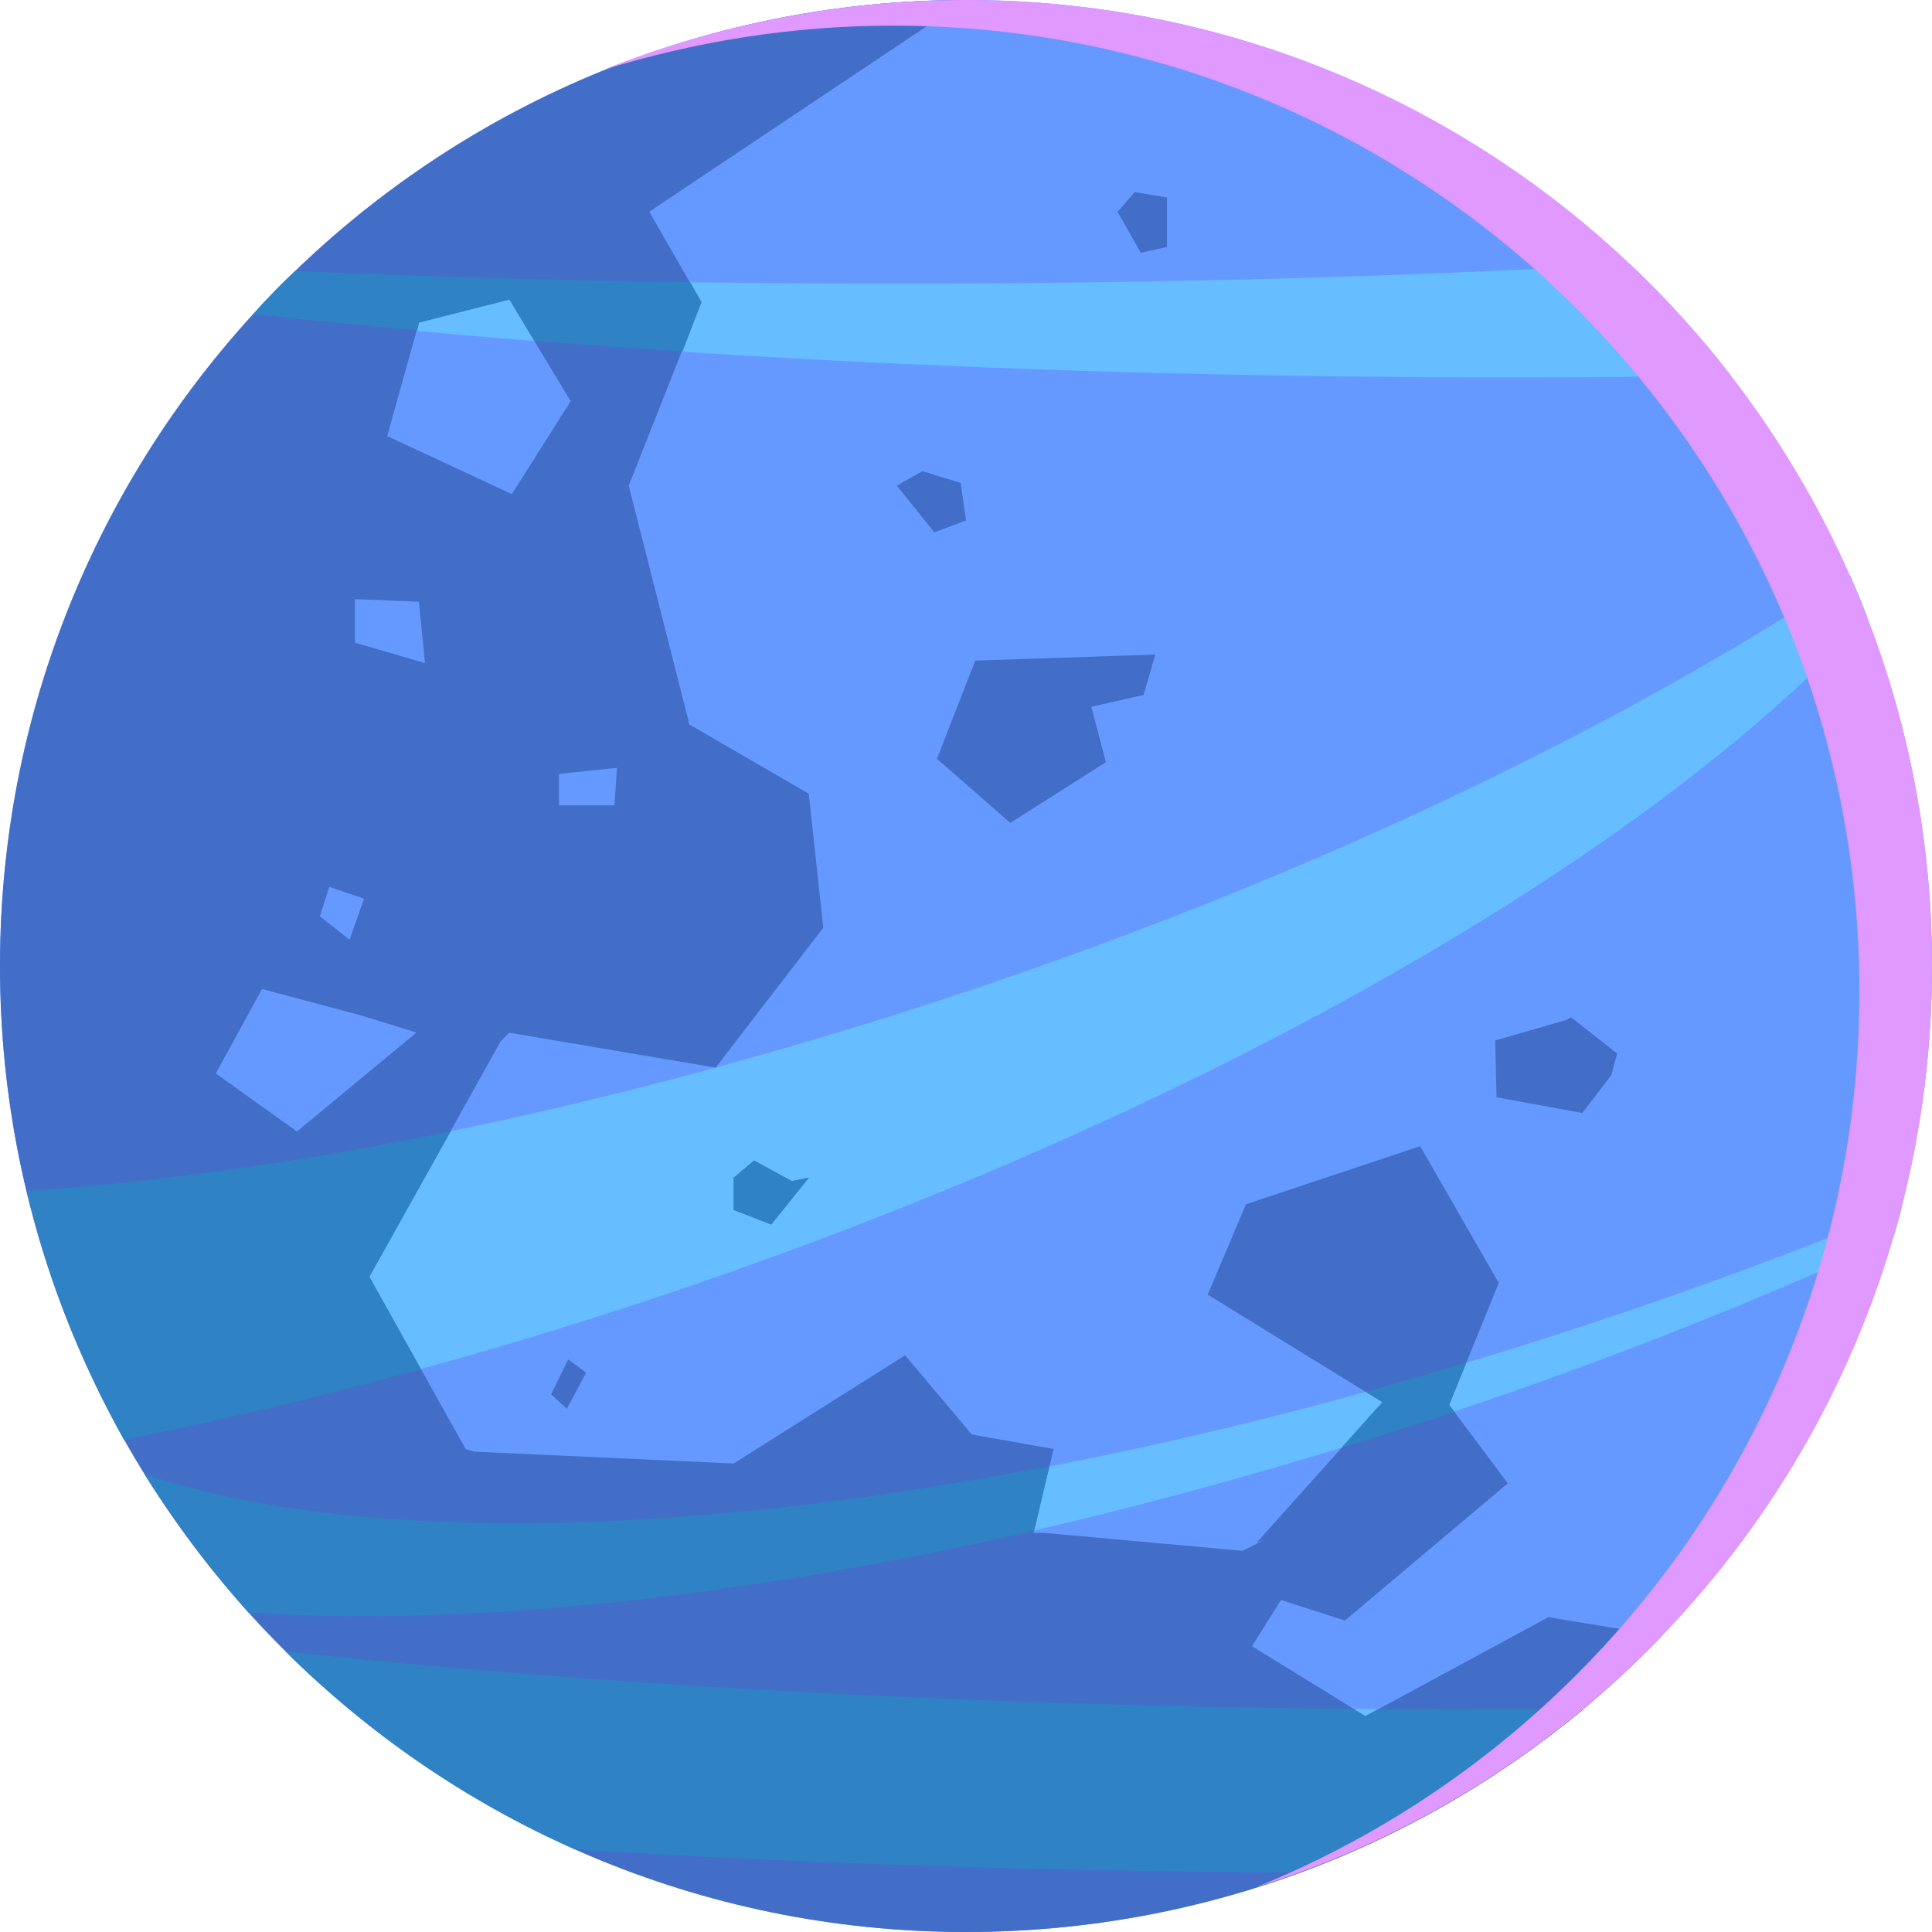 <?xml version="1.0" encoding="utf-8"?>
<!-- Generator: Adobe Illustrator 24.0.0, SVG Export Plug-In . SVG Version: 6.00 Build 0)  -->
<svg version="1.1" id="Layer_10" xmlns="http://www.w3.org/2000/svg" xmlns:xlink="http://www.w3.org/1999/xlink" x="0px" y="0px"
	 width="102.48px" height="102.48px" viewBox="0 0 102.48 102.48" style="enable-background:new 0 0 102.48 102.48;"
	 xml:space="preserve">
<style type="text/css">
	.st0{fill-rule:evenodd;clip-rule:evenodd;fill:#6699FF;}
	.st1{fill-rule:evenodd;clip-rule:evenodd;fill:#66BDFF;}
	.st2{fill-rule:evenodd;clip-rule:evenodd;fill:#426EC7;}
	.st3{fill-rule:evenodd;clip-rule:evenodd;fill:#2F83C4;}
	.st4{fill-rule:evenodd;clip-rule:evenodd;fill:#DF99FF;}
</style>
<g>
	<path class="st0" d="M51.24,102.48c28.24,0,51.24-23.03,51.24-51.24C102.48,23,79.49,0,51.24,0C23.03,0,0,22.99,0,51.24
		C0,79.45,23.03,102.48,51.24,102.48L51.24,102.48z"/>
	<path class="st1" d="M86.45,14c1.93,1.82,3.74,3.82,5.36,5.92c-3.89,0.07-7.8,0.1-11.8,0.1c-25.02,0-48.09-1.26-66.57-3.36
		c0.7-0.81,1.43-1.54,2.21-2.28c10.01,0.46,20.65,0.66,31.64,0.66C61.07,15.05,74.27,14.7,86.45,14L86.45,14z M98.14,30.52
		c0.32,0.73,0.63,1.47,0.91,2.21c-13.23,14.49-42.32,30.2-75.36,39.51c-5.88,1.65-11.62,3.01-17.11,4.13
		c-2.27-4.09-4.02-8.51-5.15-13.2c11.24-0.77,24.29-3.08,38.29-7.03C62.34,49.8,83.06,40.46,98.14,30.52L98.14,30.52z M100.87,64.09
		c-0.14,0.52-0.28,1.08-0.46,1.61c-10.6,4.86-22.4,9.24-34.76,12.71c-20.4,5.77-38.78,8.05-52.46,7.14
		c-2.03-2.28-3.89-4.76-5.53-7.35c13.44,4.55,37.76,3.26,66.04-4.72C83.16,70.8,92.33,67.62,100.87,64.09L100.87,64.09z
		 M83.97,90.68c-4.45,3.67-9.52,6.61-15.02,8.65c-13.58-0.07-26.53-0.49-38.43-1.23c-5.77-2.55-10.96-6.13-15.37-10.5
		c18.1,1.93,40.29,3.08,64.22,3.08C80.92,90.68,82.43,90.68,83.97,90.68L83.97,90.68z"/>
	<path class="st2" d="M88.16,86.77c-9.31,9.7-22.4,15.71-36.92,15.71C22.96,102.48,0,79.52,0,51.24C0,22.92,22.96,0,51.24,0
		l-16.8,11.23l2.76,4.8l-3.85,9.73l3.22,12.67l6.33,3.67l0.77,7.11l-5.71,7.42l-10.95-1.85l-0.45,0.45l-6.97,12.5l5.11,9.13
		L25.15,77l13.76,0.63l9.1-5.74l3.54,4.2l4.34,0.77l-1.08,4.45c0.42,0,0.6,0,0.6,0l10.5,0.95c2.03-1.02,0.63-0.32,0.77-0.46
		l6.65-7.42l-9.27-5.71l2.03-4.79l9.24-3.08l4.17,7.25l-2.63,6.47l3.11,4.16l-8.64,7.28l-3.39-1.09l-1.54,2.45l6.02,3.71l9.7-5.25
		L88.16,86.77z M83.93,59.04l-4.55-0.84l-0.07-3.01l3.78-1.09l0.24-0.14l2.45,1.92l-0.31,1.15L83.93,59.04z M30.07,74.73l-0.84-0.77
		l0.91-1.85l0.95,0.7L30.07,74.73z M42,62.65l-2-1.09l-1.08,0.91v1.71l1.99,0.77l1.99-2.48L42,62.65z M60.51,13.41l-1.23-2.17
		l0.91-1.05l1.71,0.28v2.63L60.51,13.41z M49.56,28.24l-1.99-2.48l1.36-0.77l2.03,0.63l0.28,1.99L49.56,28.24z M61.28,34.72
		l-9.55,0.32l-2.03,5.21l3.89,3.4l5.07-3.22l-0.77-2.94l2.77-0.63L61.28,34.72z M27.02,15.89l-4.8,1.22l-1.68,6.02l6.61,3.08
		l3.12-4.93L27.02,15.89z M17.46,47.04l-0.49,1.57l1.57,1.23l0.77-2.17L17.46,47.04z M19.15,53.86l-5.25-1.4l-2.45,4.48l4.3,3.08
		l6.34-5.25L19.15,53.86z M29.65,41.05l3.08-0.32l-0.14,1.99h-2.94L29.65,41.05L29.65,41.05z M22.22,31.92l-3.39-0.14v2.31
		l3.71,1.08L22.22,31.92z"/>
	<path class="st3" d="M83.97,90.68c-4.45,3.67-9.52,6.61-15.02,8.65c-13.58-0.07-26.53-0.49-38.43-1.23
		c-5.77-2.55-10.96-6.13-15.37-10.5c16.17,1.75,35.56,2.84,56.6,3.05l0.66,0.39l0.7-0.39c2.07,0.03,4.17,0.03,6.26,0.03
		C80.92,90.68,82.43,90.68,83.97,90.68L83.97,90.68z M13.2,85.54c-2.03-2.28-3.89-4.76-5.53-7.35c10.46,3.54,27.58,3.54,47.99-0.42
		l-0.8,3.43C38.78,84.87,24.43,86.28,13.2,85.54L13.2,85.54z M6.58,76.37c-2.27-4.09-4.02-8.51-5.15-13.2
		c6.86-0.45,14.42-1.51,22.47-3.15l-4.31,7.7l2.73,4.9C16.94,74.1,11.65,75.35,6.58,76.37L6.58,76.37z M13.44,16.66
		c0.7-0.81,1.43-1.54,2.21-2.28c6.76,0.28,13.76,0.49,20.96,0.59l0.6,1.05l-1.01,2.63c-2.7-0.18-5.29-0.39-7.84-0.56l-1.33-2.21
		l-4.8,1.22l-0.1,0.42C19.11,17.25,16.24,16.98,13.44,16.66L13.44,16.66z M71.16,76.79l2.17-2.42l-0.88-0.56
		c0.42-0.1,0.84-0.21,1.26-0.35c1.36-0.39,2.73-0.77,4.06-1.19l-0.91,2.24l0.28,0.39C75.15,75.53,73.15,76.19,71.16,76.79
		L71.16,76.79z M42,62.65l-2-1.09l-1.08,0.91v1.71l1.99,0.77l1.99-2.48L42,62.65z"/>
	<path class="st4" d="M51.24,0c28.32,0,51.24,22.92,51.24,51.24c0,22.93-15.05,42.35-35.84,48.86c18.76-7.6,31.99-26.01,31.99-47.5
		c0-28.28-22.92-51.24-51.24-51.24c-5.36,0-10.54,0.84-15.4,2.35C37.94,1.33,44.45,0,51.24,0L51.24,0z"/>
</g>
</svg>
